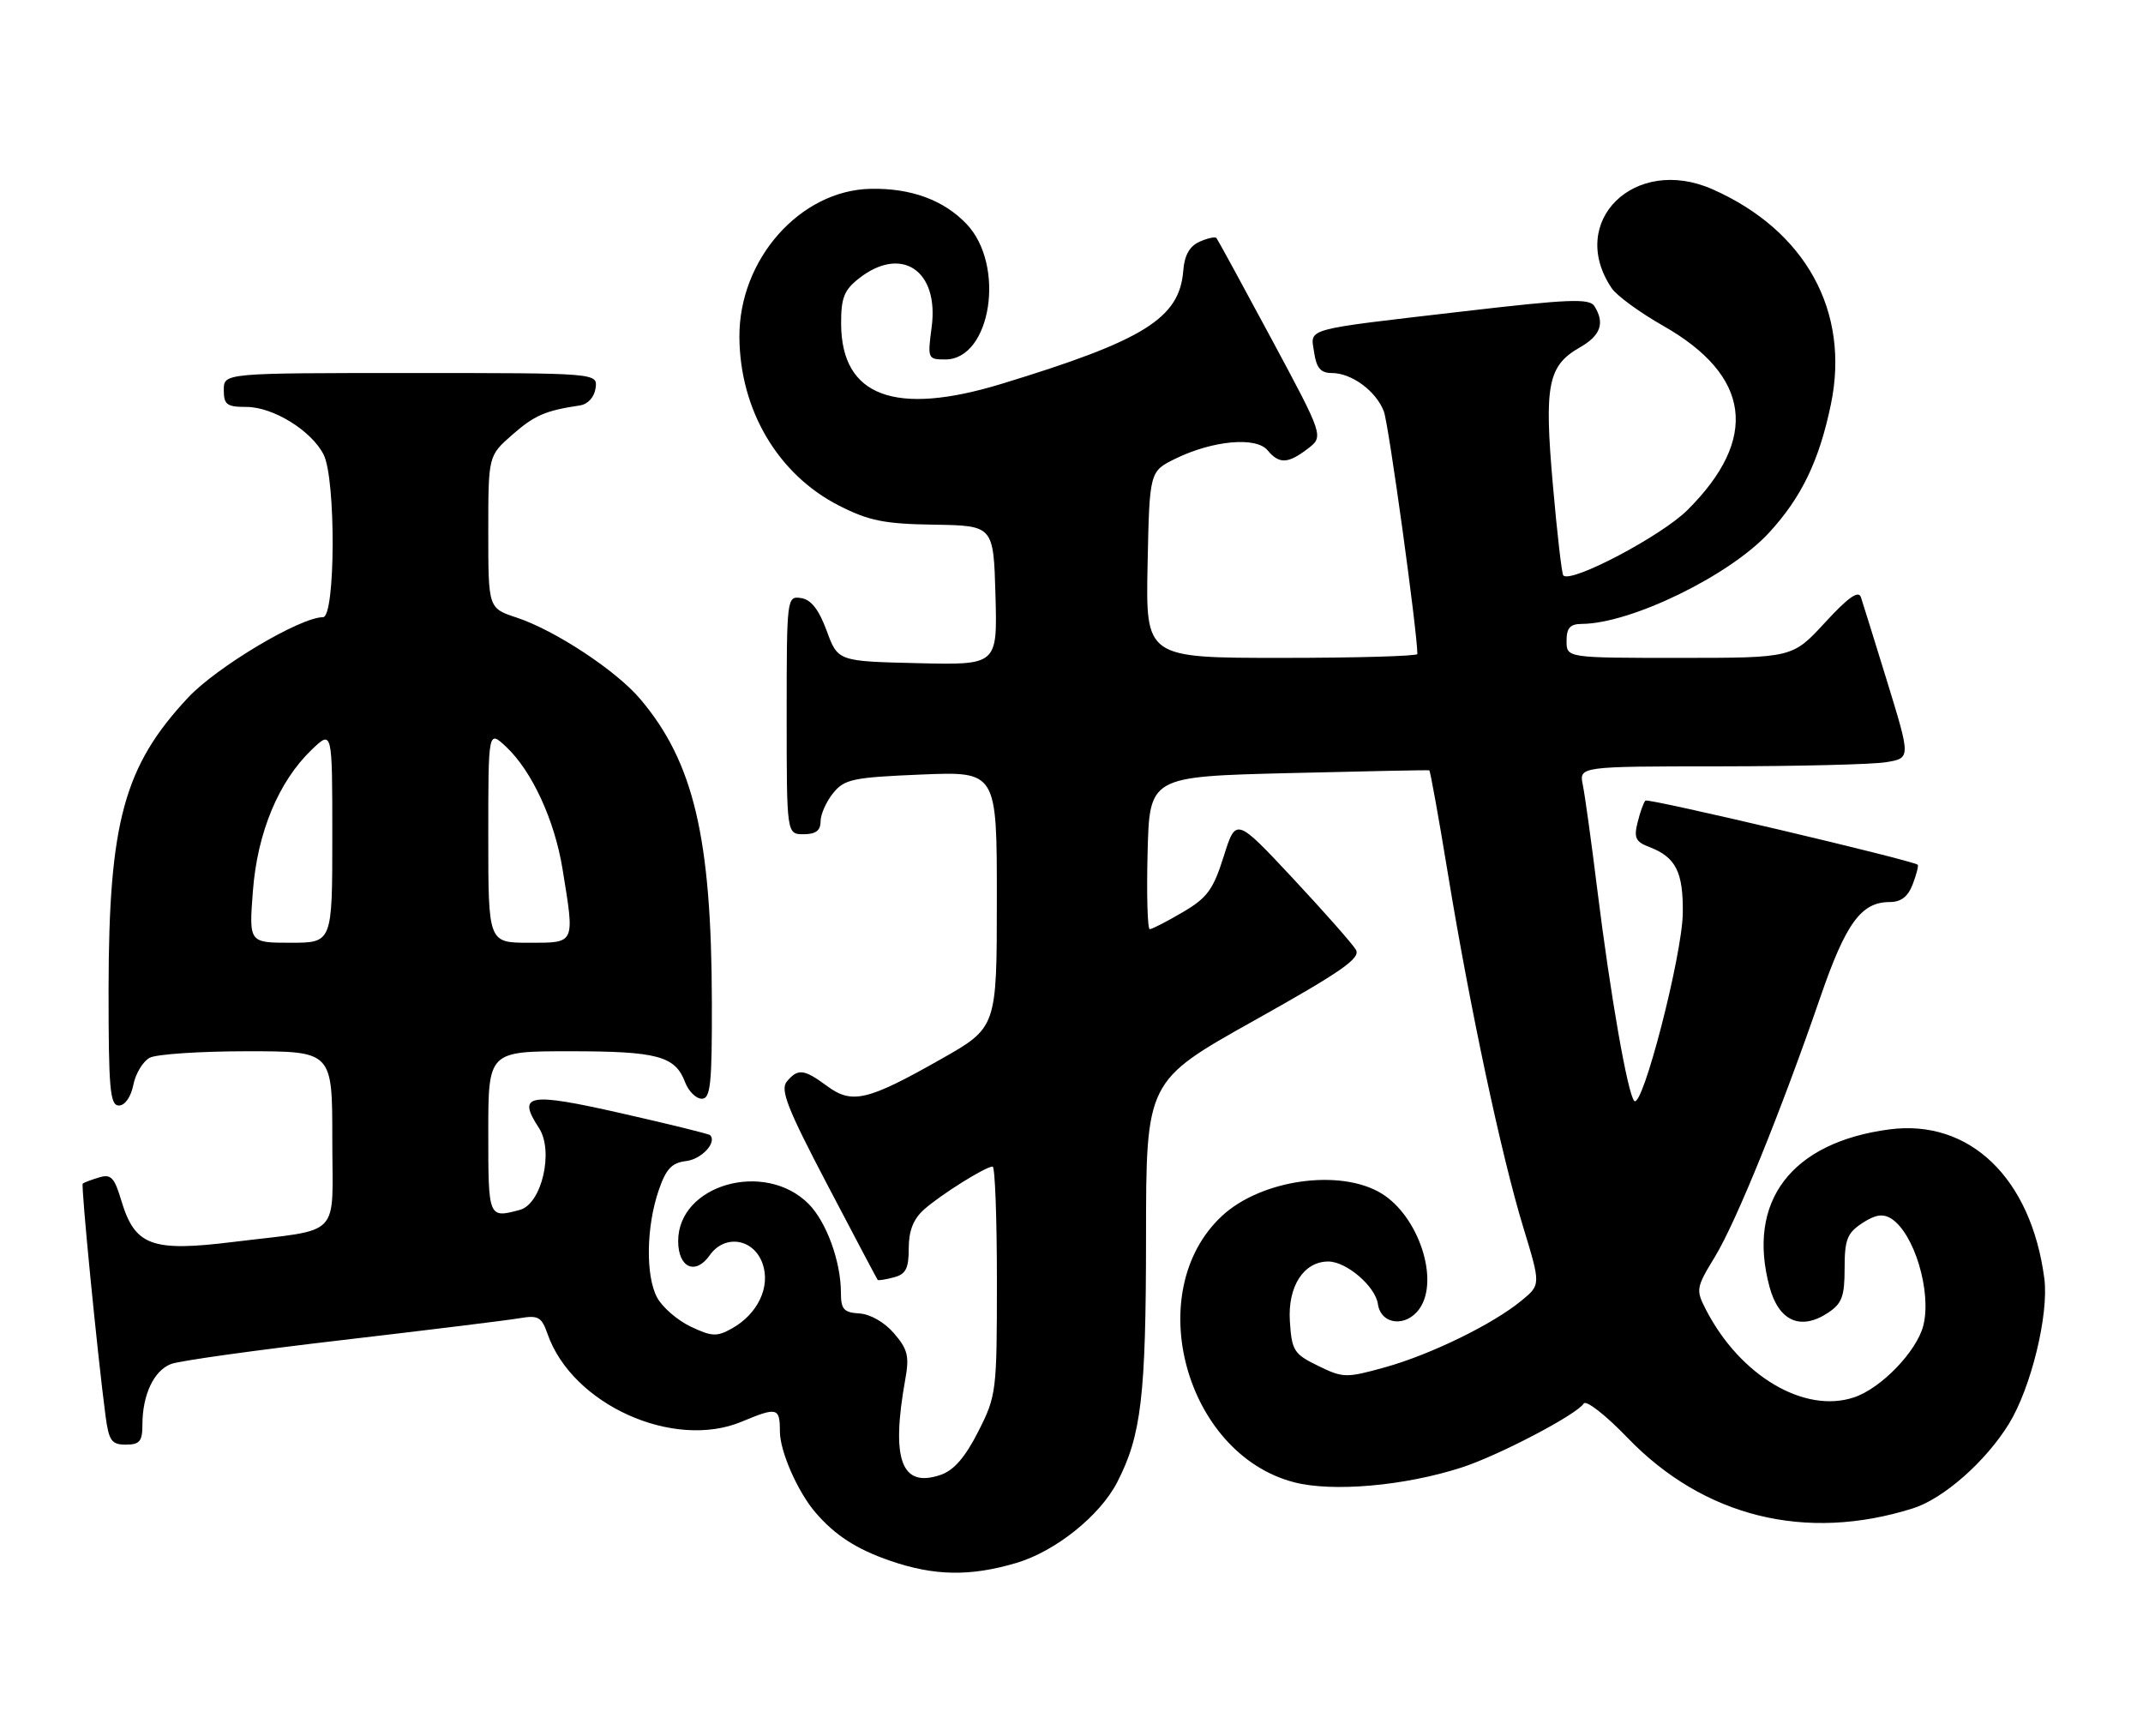 <?xml version="1.0" encoding="UTF-8" standalone="no"?>
<!DOCTYPE svg PUBLIC "-//W3C//DTD SVG 1.1//EN" "http://www.w3.org/Graphics/SVG/1.1/DTD/svg11.dtd" >
<svg xmlns="http://www.w3.org/2000/svg" xmlns:xlink="http://www.w3.org/1999/xlink" version="1.1" viewBox="0 0 316 256">
 <g >
 <path fill="currentColor"
d=" M 149.88 230.44 C 155.62 228.74 162.17 223.50 164.72 218.58 C 168.29 211.67 168.98 205.90 168.99 182.45 C 169.00 159.39 169.00 159.39 184.92 150.48 C 197.82 143.26 200.67 141.28 199.94 140.04 C 199.45 139.19 195.27 134.46 190.65 129.51 C 182.25 120.53 182.25 120.53 180.44 126.28 C 178.89 131.19 178.01 132.39 174.38 134.51 C 172.05 135.88 169.87 137.00 169.54 137.00 C 169.21 137.00 169.06 131.94 169.22 125.75 C 169.50 114.50 169.50 114.50 190.00 113.99 C 201.28 113.71 210.62 113.52 210.76 113.58 C 210.90 113.64 212.14 120.49 213.50 128.80 C 216.75 148.59 221.39 170.40 224.62 180.97 C 227.20 189.43 227.20 189.43 224.35 191.77 C 220.11 195.26 210.95 199.73 204.19 201.61 C 198.49 203.19 198.04 203.18 194.36 201.38 C 190.79 199.64 190.48 199.15 190.20 194.80 C 189.87 189.68 192.23 186.00 195.87 186.00 C 198.54 186.00 202.81 189.66 203.18 192.27 C 203.62 195.34 207.36 195.75 209.32 192.95 C 212.29 188.71 209.18 179.30 203.70 175.96 C 197.63 172.26 185.94 173.91 180.17 179.30 C 168.25 190.42 174.76 214.38 190.83 218.55 C 196.50 220.02 207.10 219.09 215.50 216.38 C 220.94 214.63 232.53 208.56 233.53 206.94 C 233.88 206.39 236.78 208.65 239.98 211.98 C 251.23 223.66 266.26 227.38 282.06 222.40 C 286.57 220.98 292.80 215.50 296.23 209.93 C 299.50 204.61 302.14 193.78 301.45 188.50 C 299.50 173.69 290.43 164.97 278.61 166.52 C 264.14 168.43 257.53 177.12 260.93 189.75 C 262.29 194.78 265.49 196.22 269.51 193.59 C 271.61 192.21 272.00 191.18 272.00 187.00 C 272.00 182.77 272.38 181.80 274.60 180.34 C 276.51 179.09 277.64 178.91 278.85 179.66 C 282.24 181.77 284.86 190.44 283.61 195.43 C 282.65 199.24 277.36 204.73 273.36 206.04 C 266.06 208.46 256.60 202.86 251.58 193.15 C 250.04 190.17 250.08 189.89 252.89 185.28 C 256.02 180.13 262.62 163.86 268.43 147.00 C 272.18 136.11 274.45 133.00 278.64 133.00 C 280.32 133.00 281.35 132.21 282.05 130.36 C 282.60 128.91 282.93 127.62 282.78 127.50 C 281.92 126.82 243.01 117.65 242.63 118.04 C 242.37 118.29 241.85 119.73 241.48 121.24 C 240.90 123.52 241.18 124.12 243.19 124.88 C 247.10 126.37 248.21 128.55 248.14 134.60 C 248.07 140.83 242.18 163.62 240.98 162.32 C 240.00 161.25 237.46 146.71 235.51 131.00 C 234.66 124.12 233.71 117.26 233.40 115.75 C 232.84 113.00 232.84 113.00 253.67 112.99 C 265.13 112.98 276.13 112.71 278.12 112.38 C 281.74 111.78 281.74 111.78 278.32 100.64 C 276.43 94.51 274.67 88.84 274.40 88.04 C 274.04 87.00 272.49 88.11 269.11 91.79 C 264.31 97.00 264.31 97.00 247.66 97.00 C 231.00 97.00 231.00 97.00 231.00 94.50 C 231.00 92.58 231.52 92.00 233.25 91.99 C 240.49 91.95 255.00 84.89 260.84 78.56 C 265.64 73.35 268.25 67.95 269.98 59.61 C 272.82 45.92 266.25 33.98 252.53 27.91 C 241.04 22.83 231.02 32.67 237.66 42.50 C 238.40 43.60 241.82 46.09 245.25 48.04 C 258.19 55.40 259.41 64.67 248.82 75.21 C 244.98 79.03 231.70 86.03 230.52 84.85 C 230.30 84.63 229.60 78.61 228.98 71.47 C 227.68 56.74 228.24 53.91 232.98 51.21 C 236.03 49.48 236.68 47.62 235.10 45.13 C 234.37 43.97 231.31 44.10 215.86 45.90 C 191.82 48.70 193.25 48.31 193.78 51.98 C 194.12 54.27 194.75 55.00 196.39 55.00 C 199.31 55.00 202.92 57.66 204.06 60.66 C 204.77 62.52 209.00 93.16 209.00 96.43 C 209.00 96.74 199.99 97.00 188.97 97.00 C 168.94 97.00 168.94 97.00 169.22 83.25 C 169.50 69.50 169.50 69.50 173.36 67.61 C 178.85 64.94 185.23 64.36 186.91 66.39 C 188.62 68.45 189.93 68.39 192.85 66.15 C 195.20 64.34 195.20 64.34 187.46 49.92 C 183.20 41.99 179.56 35.32 179.37 35.09 C 179.18 34.87 178.06 35.12 176.88 35.64 C 175.41 36.30 174.65 37.64 174.48 39.92 C 173.92 46.94 168.71 50.19 147.64 56.61 C 131.97 61.38 124.11 58.45 124.03 47.82 C 124.01 43.94 124.45 42.79 126.63 41.07 C 132.91 36.13 138.49 39.85 137.38 48.23 C 136.76 52.88 136.81 53.00 139.39 53.00 C 146.15 53.00 148.32 39.07 142.50 33.00 C 139.13 29.48 134.31 27.72 128.38 27.84 C 117.98 28.05 108.95 38.25 109.03 49.72 C 109.11 60.48 114.73 69.98 123.74 74.56 C 128.13 76.79 130.40 77.25 137.74 77.36 C 146.50 77.50 146.50 77.50 146.79 87.78 C 147.07 98.06 147.07 98.06 135.31 97.78 C 123.55 97.50 123.55 97.50 121.90 93.00 C 120.74 89.86 119.60 88.40 118.12 88.18 C 116.03 87.87 116.00 88.09 116.00 105.43 C 116.00 123.00 116.00 123.00 118.50 123.00 C 120.28 123.00 121.00 122.46 121.00 121.11 C 121.00 120.07 121.83 118.20 122.85 116.94 C 124.52 114.88 125.74 114.62 135.85 114.20 C 147.00 113.74 147.00 113.74 146.99 132.62 C 146.99 151.50 146.99 151.50 138.74 156.17 C 127.93 162.30 125.63 162.84 121.96 160.13 C 118.55 157.61 117.65 157.51 116.02 159.47 C 115.02 160.68 116.11 163.45 122.02 174.72 C 125.99 182.30 129.32 188.59 129.42 188.71 C 129.51 188.83 130.58 188.66 131.79 188.34 C 133.57 187.88 134.00 187.04 134.00 184.06 C 134.00 181.47 134.68 179.74 136.25 178.34 C 138.67 176.17 145.33 172.00 146.37 172.00 C 146.72 172.00 147.00 179.57 147.00 188.82 C 147.00 205.19 146.93 205.79 144.25 211.07 C 142.32 214.87 140.66 216.79 138.70 217.46 C 132.92 219.44 131.36 215.25 133.48 203.43 C 134.11 199.97 133.86 198.95 131.83 196.59 C 130.43 194.96 128.32 193.75 126.72 193.66 C 124.43 193.52 124.00 193.05 124.00 190.62 C 124.00 186.00 121.86 180.14 119.22 177.49 C 112.75 171.03 100.00 174.67 100.00 182.99 C 100.00 186.93 102.56 188.07 104.66 185.07 C 106.87 181.93 111.15 182.61 112.45 186.32 C 113.64 189.73 111.76 193.72 107.93 195.87 C 105.71 197.11 104.97 197.08 101.85 195.60 C 99.89 194.67 97.66 192.74 96.89 191.30 C 95.18 188.10 95.29 180.86 97.13 175.50 C 98.21 172.34 99.06 171.44 101.17 171.19 C 103.45 170.93 105.76 168.43 104.71 167.37 C 104.52 167.18 98.62 165.73 91.60 164.14 C 77.87 161.03 76.20 161.32 79.47 166.31 C 81.70 169.71 79.88 177.53 76.65 178.39 C 72.01 179.64 72.00 179.60 72.00 167.00 C 72.00 155.00 72.00 155.00 84.07 155.00 C 96.94 155.00 99.56 155.70 101.02 159.56 C 101.53 160.90 102.64 162.00 103.48 162.00 C 104.77 162.00 105.00 159.87 104.97 147.75 C 104.92 123.51 102.29 112.38 94.42 103.08 C 90.88 98.88 81.84 92.93 76.19 91.06 C 72.00 89.68 72.00 89.68 72.00 78.44 C 72.00 67.21 72.00 67.21 75.52 64.12 C 78.80 61.24 80.40 60.54 85.50 59.78 C 86.69 59.60 87.63 58.57 87.82 57.24 C 88.14 55.00 88.14 55.00 60.57 55.00 C 33.00 55.00 33.00 55.00 33.00 57.50 C 33.00 59.67 33.44 60.00 36.35 60.00 C 40.27 60.00 45.94 63.50 47.72 67.03 C 49.55 70.64 49.47 91.00 47.63 91.00 C 44.27 91.00 31.96 98.33 27.73 102.86 C 18.29 112.95 16.04 121.21 16.01 145.75 C 16.00 160.55 16.22 163.00 17.53 163.00 C 18.42 163.00 19.30 161.75 19.66 159.96 C 19.99 158.29 21.08 156.49 22.07 155.96 C 23.06 155.43 29.52 155.00 36.43 155.00 C 49.00 155.00 49.00 155.00 49.00 167.89 C 49.00 182.85 50.67 181.11 34.36 183.12 C 22.34 184.60 19.89 183.69 17.88 176.99 C 16.86 173.58 16.36 173.07 14.59 173.61 C 13.44 173.96 12.37 174.36 12.20 174.51 C 11.92 174.75 14.35 199.55 15.56 208.75 C 16.05 212.44 16.45 213.00 18.56 213.00 C 20.59 213.00 21.00 212.51 21.00 210.07 C 21.00 205.65 22.69 202.07 25.23 201.11 C 26.48 200.63 37.85 199.05 50.50 197.58 C 63.15 196.10 74.90 194.66 76.62 194.36 C 79.37 193.89 79.86 194.17 80.74 196.68 C 84.36 207.08 99.30 213.83 109.38 209.61 C 114.60 207.43 115.00 207.53 115.00 211.04 C 115.00 213.98 117.61 219.93 120.24 223.00 C 123.15 226.38 126.27 228.40 131.25 230.12 C 137.75 232.37 143.09 232.46 149.88 230.44 Z  M 37.29 131.40 C 37.94 122.77 41.08 115.21 45.97 110.53 C 49.00 107.63 49.00 107.63 49.00 123.31 C 49.00 139.00 49.00 139.00 42.86 139.00 C 36.71 139.00 36.71 139.00 37.29 131.40 Z  M 72.00 123.33 C 72.00 107.65 72.00 107.65 74.60 110.08 C 78.42 113.64 81.78 120.91 82.95 128.14 C 84.76 139.28 84.89 139.00 78.00 139.00 C 72.00 139.00 72.00 139.00 72.00 123.33 Z "/>
</g>
</svg>